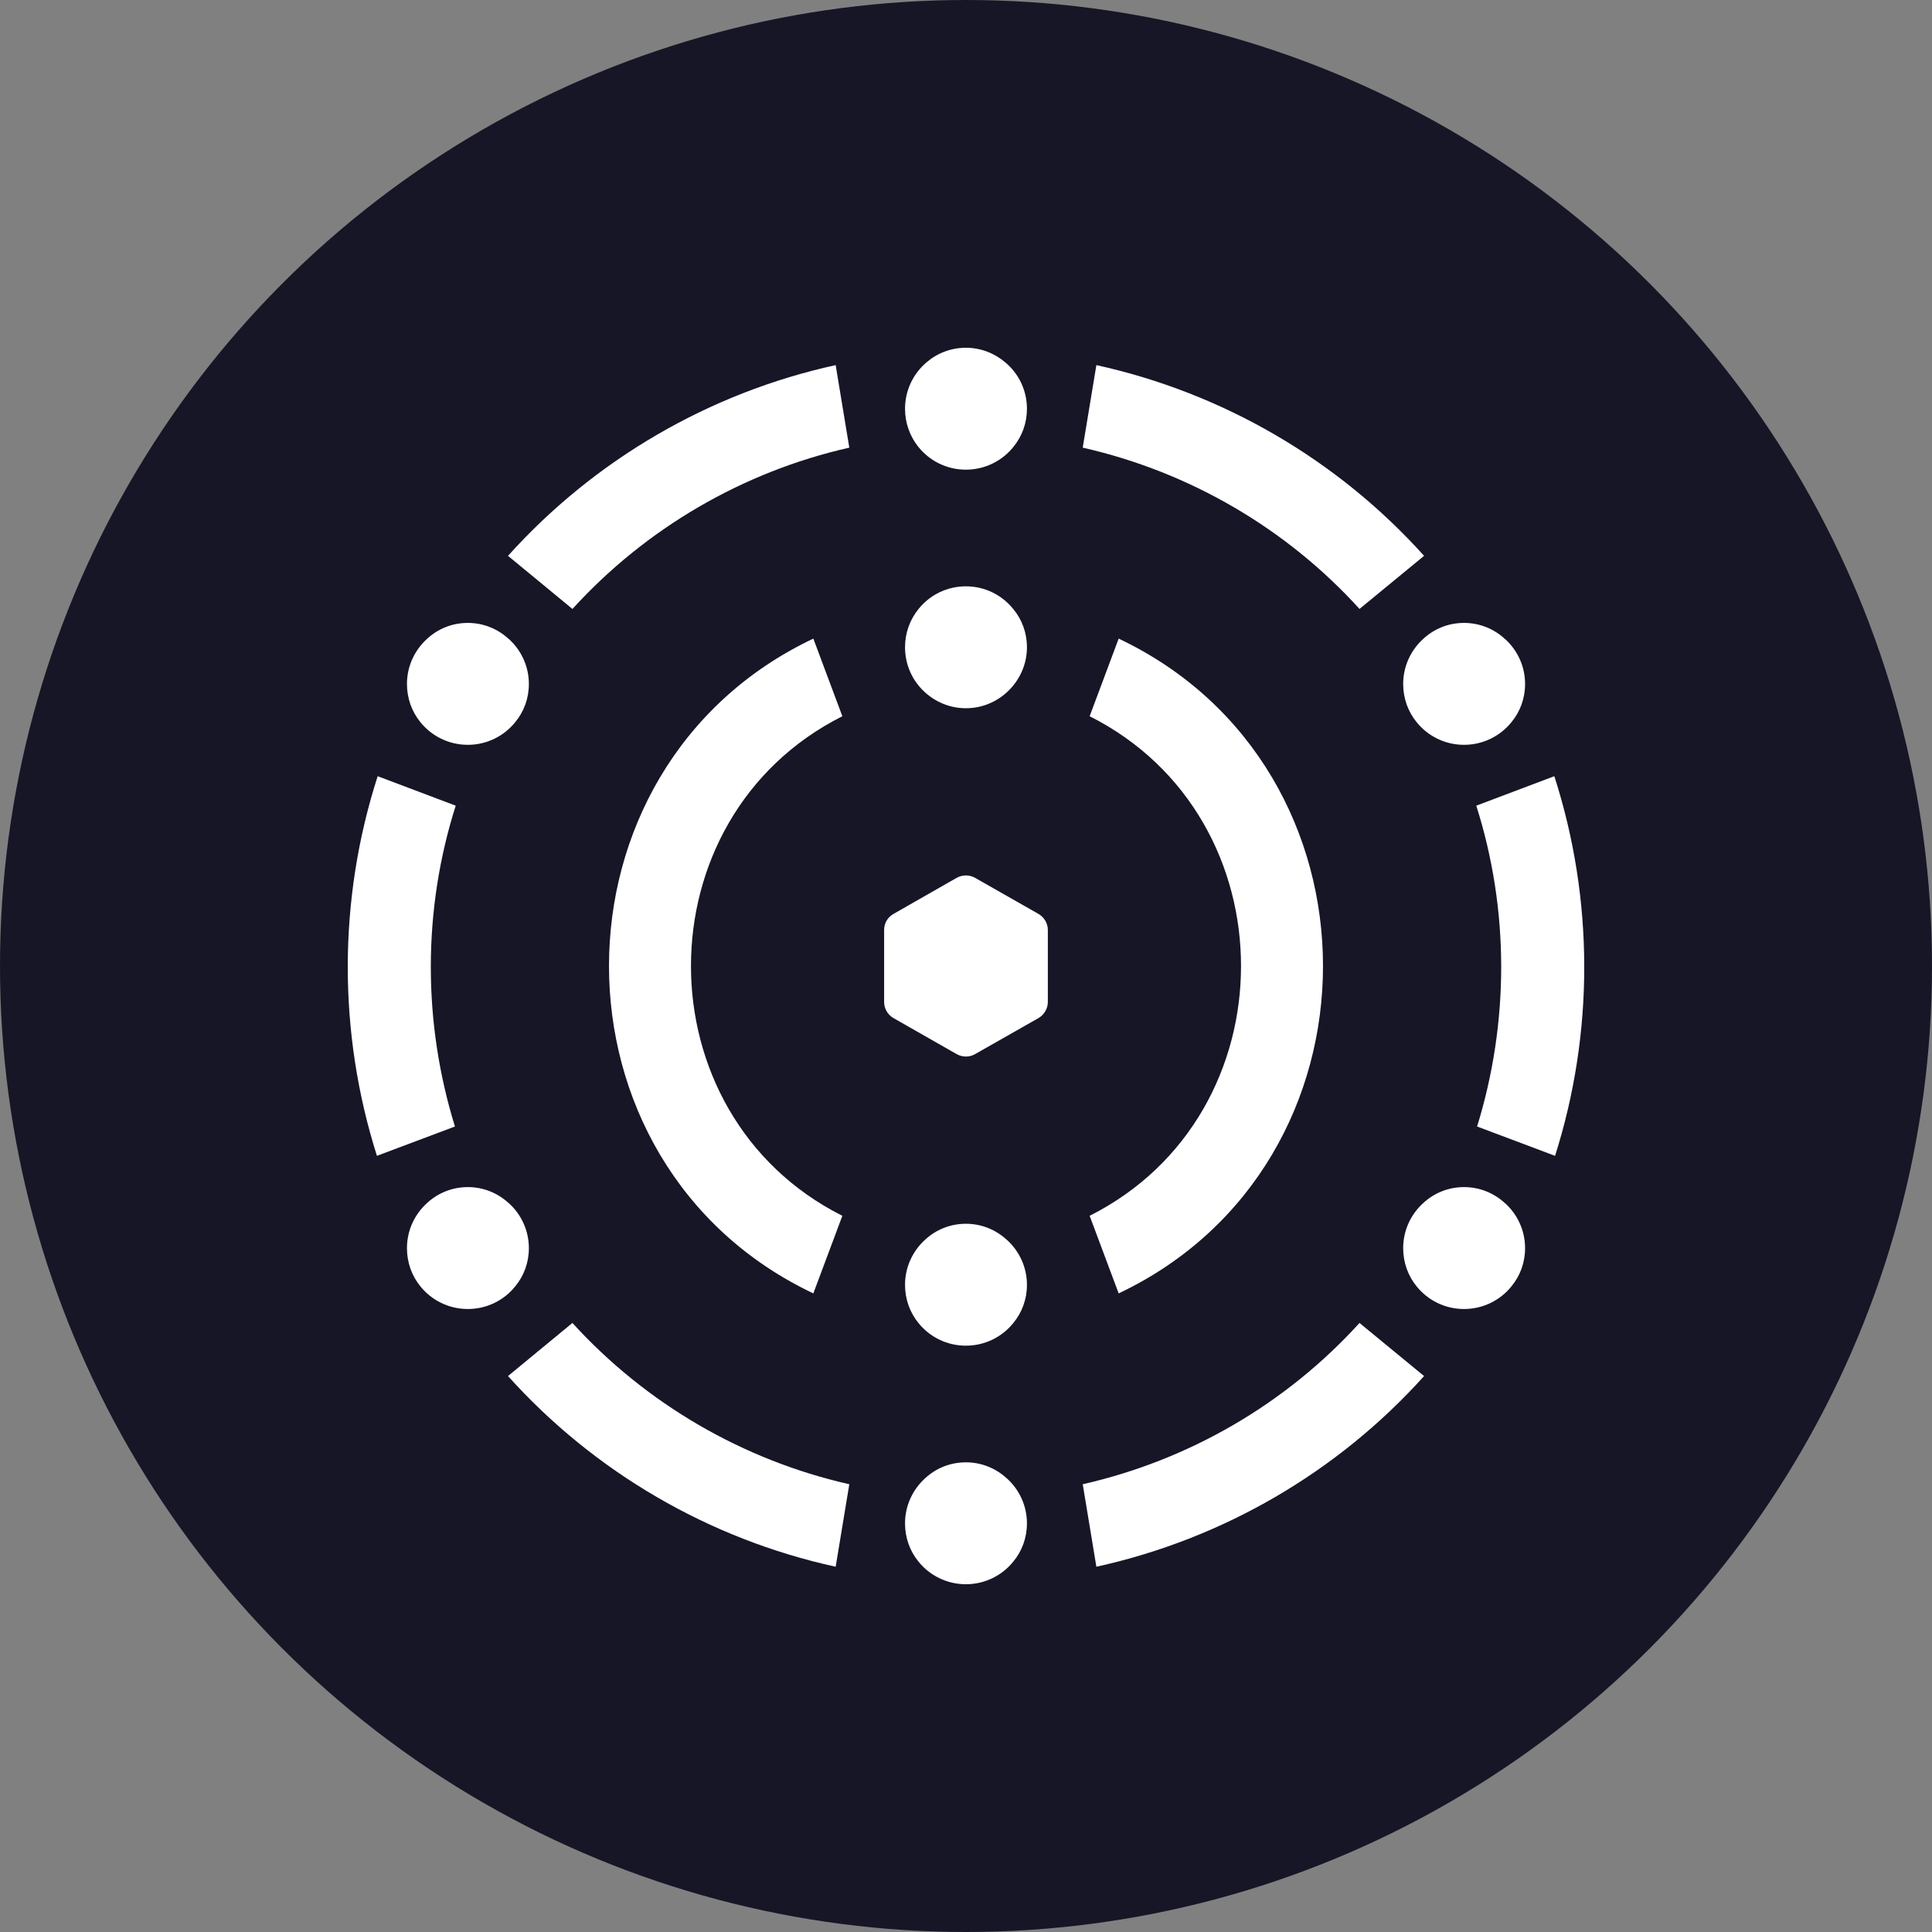 <svg width="50" height="50" viewBox="0 0 50 50" fill="none" xmlns="http://www.w3.org/2000/svg">
<rect x="0" y="0" width="50" height="50" fill="#808080" stroke="none"/>
<g clip-path="url(#clip0_30_53)">
<circle cx="25" cy="25" r="25" fill="#161627"/>
<path fill-rule="evenodd" clip-rule="evenodd" d="M26.237 11.553C25.95 11.919 25.5 12.155 24.997 12.155C24.492 12.155 24.045 11.919 23.757 11.553C23.548 11.286 23.422 10.946 23.422 10.58C23.422 10.099 23.637 9.667 23.977 9.379C24.252 9.141 24.61 9 24.997 9C25.384 9 25.743 9.144 26.017 9.379C26.363 9.667 26.577 10.099 26.577 10.58C26.577 10.946 26.452 11.286 26.237 11.553ZM13.147 14.385L14.814 15.759H14.816C16.719 13.668 19.23 12.207 21.98 11.585L21.627 9.449C18.363 10.164 15.387 11.895 13.147 14.385ZM13.147 35.612L14.814 34.238C16.718 36.329 19.229 37.789 21.98 38.412L21.627 40.547C18.362 39.833 15.385 38.102 13.147 35.612ZM28.374 40.547L28.021 38.412C30.775 37.787 33.286 36.329 35.184 34.238L36.855 35.612C34.616 38.102 31.639 39.83 28.374 40.547ZM26.059 38.264C25.779 38.002 25.405 37.845 24.997 37.845C24.589 37.845 24.217 37.999 23.935 38.264C23.621 38.551 23.422 38.965 23.422 39.425C23.422 39.799 23.55 40.145 23.77 40.414C24.058 40.772 24.503 41 24.997 41C25.491 41 25.936 40.772 26.224 40.414C26.449 40.142 26.577 39.799 26.577 39.425C26.577 38.965 26.378 38.551 26.062 38.264H26.059ZM28.021 11.585L28.374 9.449C31.639 10.166 34.616 11.895 36.855 14.385L35.184 15.759C33.286 13.668 30.775 12.21 28.021 11.585ZM38.227 29.154L40.245 29.913C41.258 26.722 41.252 23.273 40.226 20.088L38.206 20.851C39.062 23.544 39.062 26.451 38.227 29.154ZM37.889 30.722C38.297 30.722 38.671 30.879 38.951 31.141H38.954C39.27 31.428 39.469 31.842 39.469 32.302C39.469 32.676 39.341 33.019 39.116 33.291C38.828 33.65 38.383 33.877 37.889 33.877C37.394 33.877 36.95 33.65 36.662 33.291C36.442 33.022 36.314 32.676 36.314 32.302C36.314 31.842 36.513 31.428 36.827 31.141C37.109 30.877 37.481 30.722 37.889 30.722ZM38.951 16.54C38.671 16.278 38.297 16.121 37.889 16.121C37.481 16.121 37.109 16.275 36.827 16.54C36.513 16.827 36.314 17.241 36.314 17.701C36.314 18.075 36.442 18.42 36.662 18.69C36.95 19.048 37.395 19.276 37.889 19.276C38.383 19.276 38.828 19.048 39.116 18.69C39.341 18.418 39.469 18.075 39.469 17.701C39.469 17.241 39.27 16.827 38.954 16.54H38.951ZM9.755 29.913L11.774 29.154C10.938 26.451 10.938 23.544 11.794 20.851L9.774 20.088C8.748 23.273 8.743 26.722 9.755 29.913ZM13.169 31.141C12.889 30.879 12.515 30.722 12.107 30.722C11.699 30.722 11.328 30.877 11.045 31.141C10.731 31.428 10.532 31.842 10.532 32.302C10.532 32.676 10.66 33.022 10.88 33.291C11.168 33.65 11.613 33.877 12.107 33.877C12.602 33.877 13.046 33.65 13.334 33.291C13.559 33.019 13.687 32.676 13.687 32.302C13.687 31.842 13.488 31.428 13.172 31.141H13.169ZM12.107 16.121C12.515 16.121 12.889 16.278 13.169 16.54H13.172C13.488 16.827 13.687 17.241 13.687 17.701C13.687 18.075 13.559 18.418 13.334 18.69C13.046 19.048 12.601 19.276 12.107 19.276C11.613 19.276 11.168 19.048 10.88 18.69C10.66 18.42 10.532 18.075 10.532 17.701C10.532 17.241 10.731 16.827 11.045 16.54C11.327 16.275 11.699 16.121 12.107 16.121ZM22.881 25.932C22.881 26.103 22.973 26.261 23.122 26.347L24.756 27.279C24.908 27.365 25.091 27.365 25.238 27.279L26.877 26.347C27.023 26.261 27.118 26.103 27.118 25.932V24.067C27.118 23.896 27.023 23.738 26.877 23.653L25.238 22.72C25.091 22.635 24.905 22.635 24.756 22.72L23.122 23.653C22.97 23.738 22.881 23.896 22.881 24.067V25.932ZM24.997 31.671C25.405 31.671 25.779 31.828 26.059 32.09H26.062C26.378 32.378 26.577 32.791 26.577 33.252C26.577 33.626 26.449 33.968 26.224 34.24C25.936 34.599 25.491 34.826 24.997 34.826C24.503 34.826 24.058 34.599 23.77 34.24C23.55 33.971 23.422 33.626 23.422 33.252C23.422 32.791 23.621 32.378 23.935 32.09C24.217 31.826 24.589 31.671 24.997 31.671ZM26.224 15.763C25.936 15.402 25.491 15.174 24.997 15.174C24.503 15.174 24.058 15.402 23.77 15.763C23.55 16.035 23.422 16.378 23.422 16.752C23.422 17.208 23.616 17.622 23.93 17.91C24.215 18.169 24.584 18.329 24.997 18.329C25.41 18.329 25.784 18.169 26.064 17.91C26.378 17.622 26.577 17.208 26.577 16.752C26.577 16.378 26.449 16.032 26.224 15.763ZM28.2 18.536L28.951 16.527C35.999 19.867 36.005 30.129 28.951 33.473L28.2 31.465C33.422 28.837 33.425 21.166 28.2 18.536ZM21.049 16.527L21.8 18.536C16.575 21.166 16.578 28.837 21.8 31.465L21.049 33.473C13.995 30.129 14.001 19.867 21.049 16.527Z" fill="white"/>
</g>
<defs>
<clipPath id="clip0_30_53">
<rect width="50" height="50" fill="white"/>
</clipPath>
</defs>
</svg>

